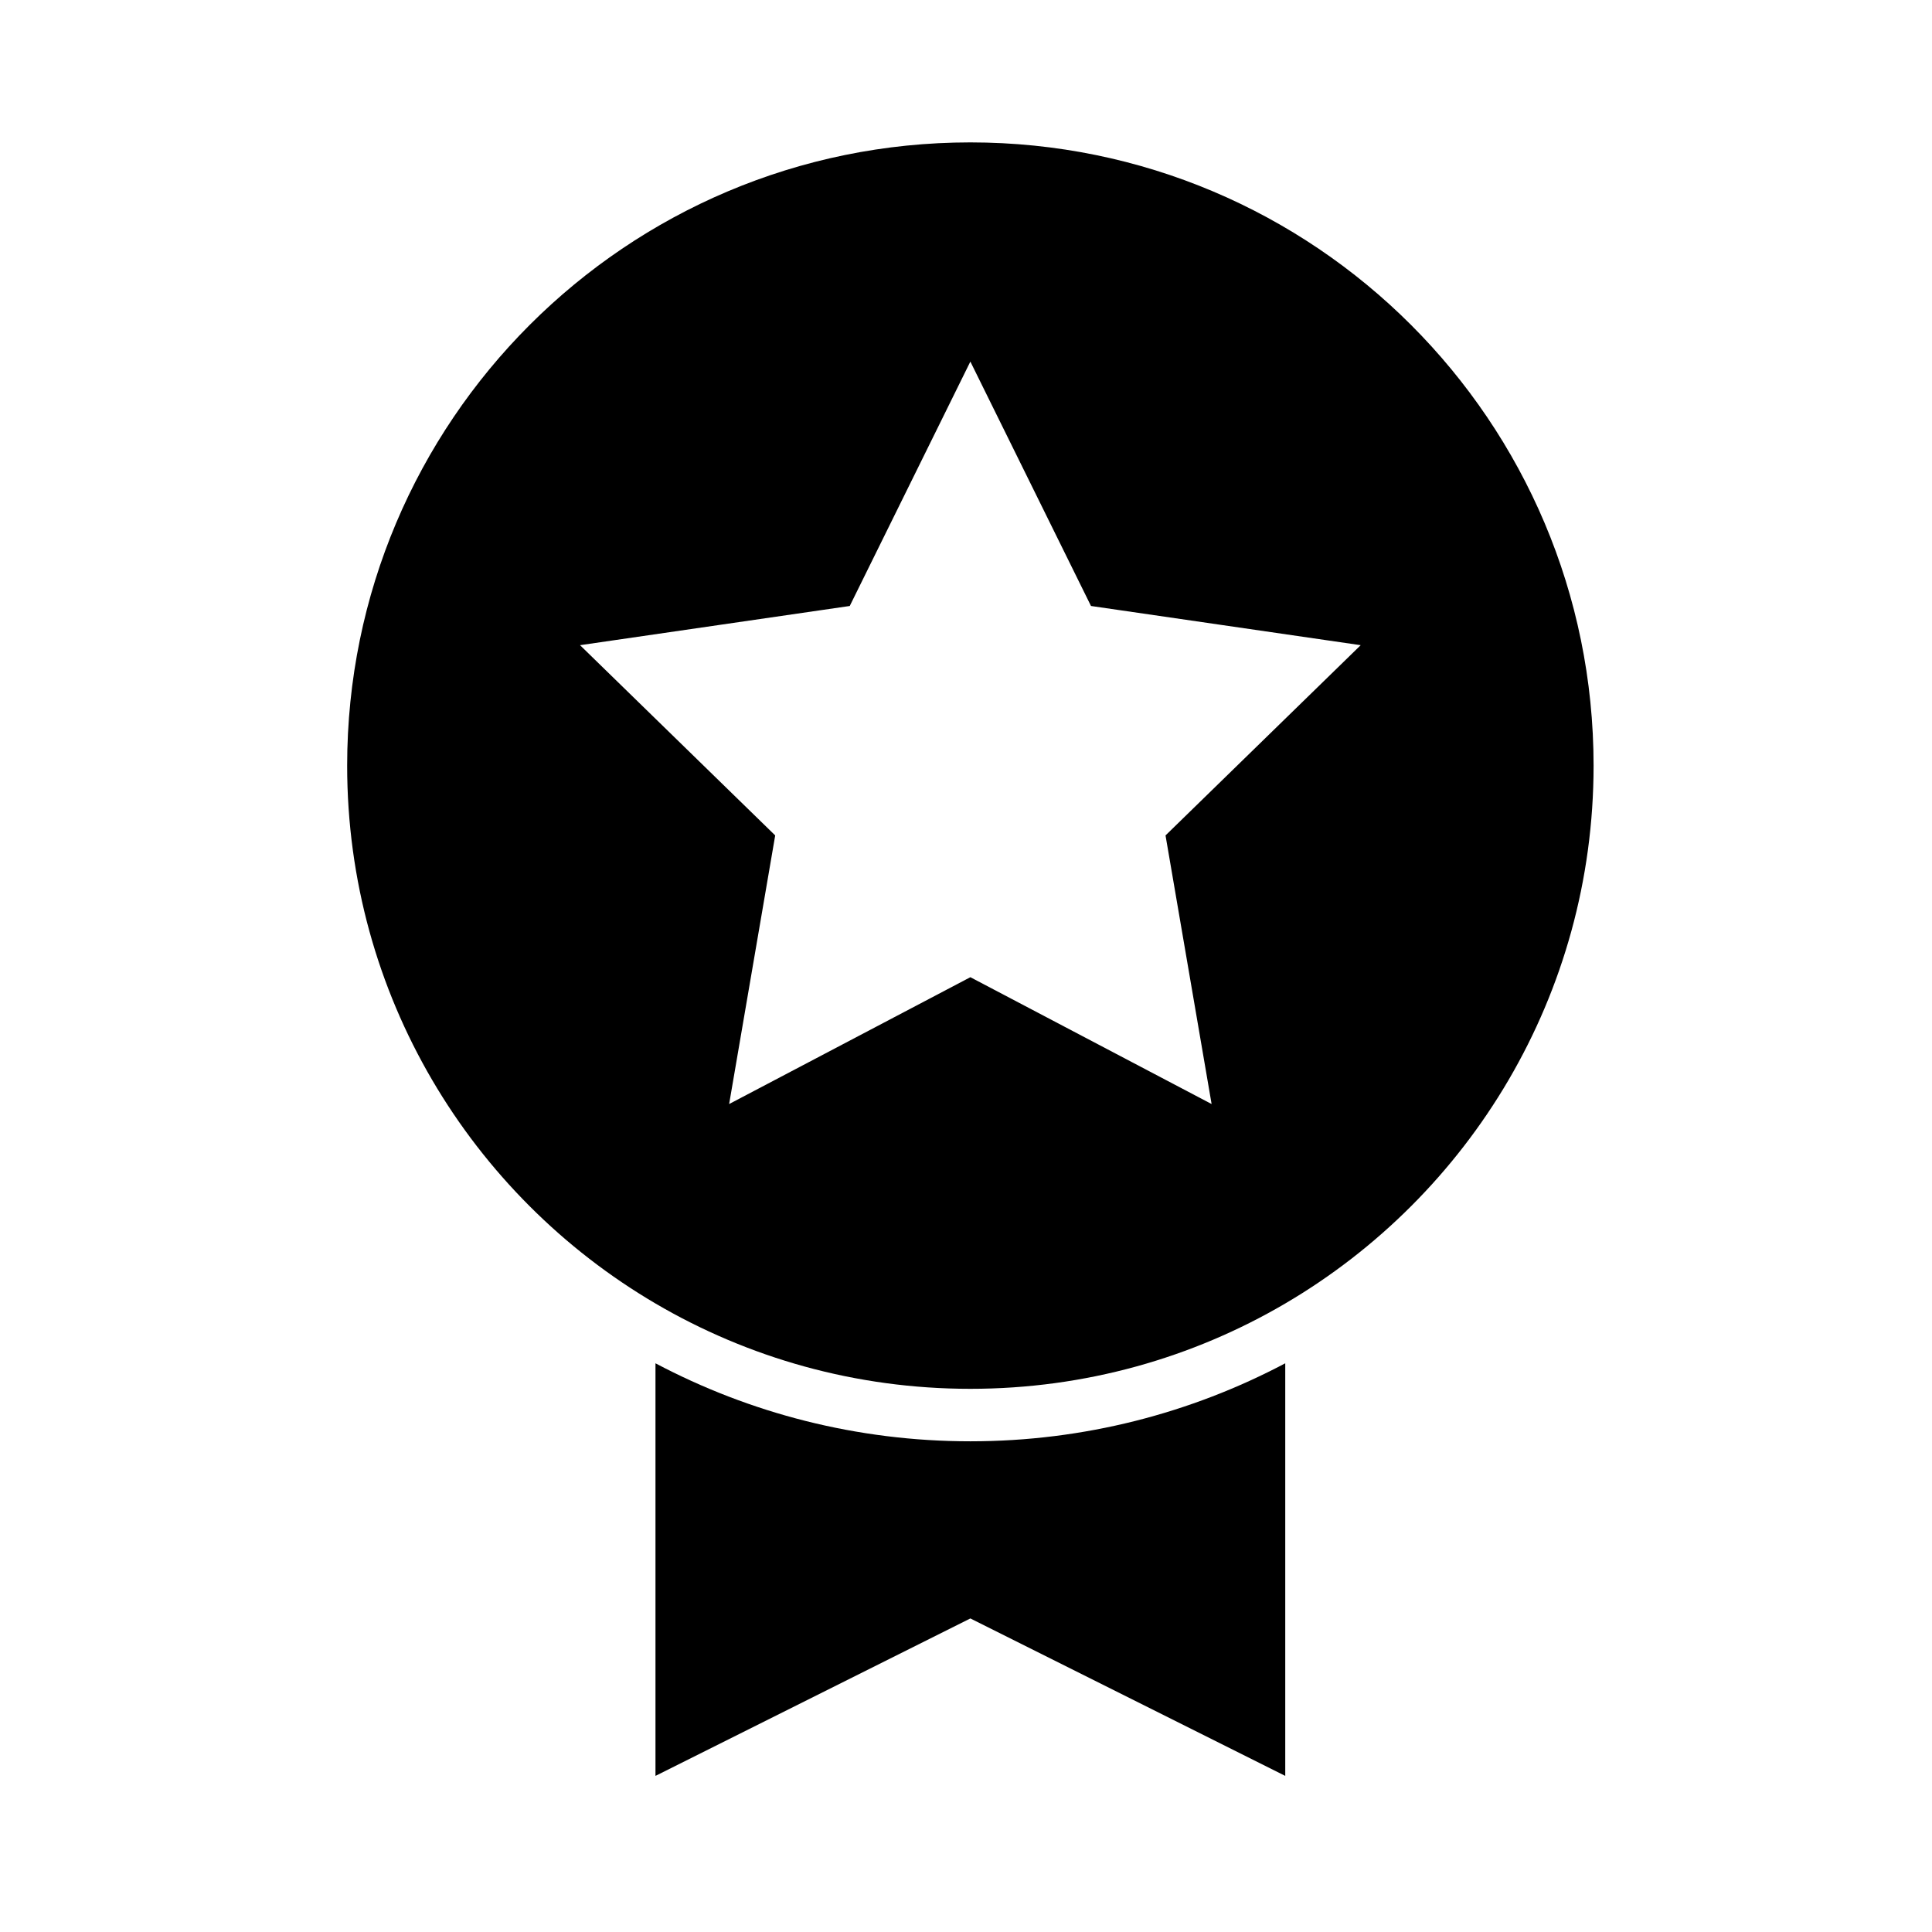 <?xml version="1.0" encoding="UTF-8"?>
<svg width="128px" height="128px" viewBox="0 0 128 128" version="1.1" xmlns="http://www.w3.org/2000/svg" xmlns:xlink="http://www.w3.org/1999/xlink">
    <!-- Generator: Sketch 61.2 (89653) - https://sketch.com -->
    <title>Graphic elements / Flat icons / Certification / Black</title>
    <desc>Created with Sketch.</desc>
    <g id="Graphic-elements-/-Flat-icons-/-Certification-/-Black" stroke="none" stroke-width="1" fill="none" fill-rule="evenodd">
        <g id="Page-1" transform="translate(23, 9)" fill="unset">
            <path d="M20.427,81.322 L20.427,108.657 L41.289,98.226 L62.151,108.657 L62.151,81.322 C55.918,84.619 48.818,86.49 41.289,86.49 C33.76,86.49 26.661,84.619 20.427,81.322" id="Fill-1"></path>
            <path d="M54.219,46.349 L57.272,64.145 L41.289,55.742 L25.307,64.145 L28.359,46.349 L15.429,33.745 L33.298,31.148 L41.289,14.956 L49.281,31.148 L67.15,33.745 L54.219,46.349 Z M41.289,0.434 C18.486,0.434 0,18.92 0,41.724 C0,56.916 8.207,70.19 20.427,77.36 C26.55,80.952 33.678,83.013 41.289,83.013 C48.901,83.013 56.029,80.952 62.151,77.36 C74.372,70.19 82.579,56.916 82.579,41.724 C82.579,18.92 64.093,0.434 41.289,0.434 L41.289,0.434 Z" id="Fill-4"></path>
        </g>
    </g>
</svg>